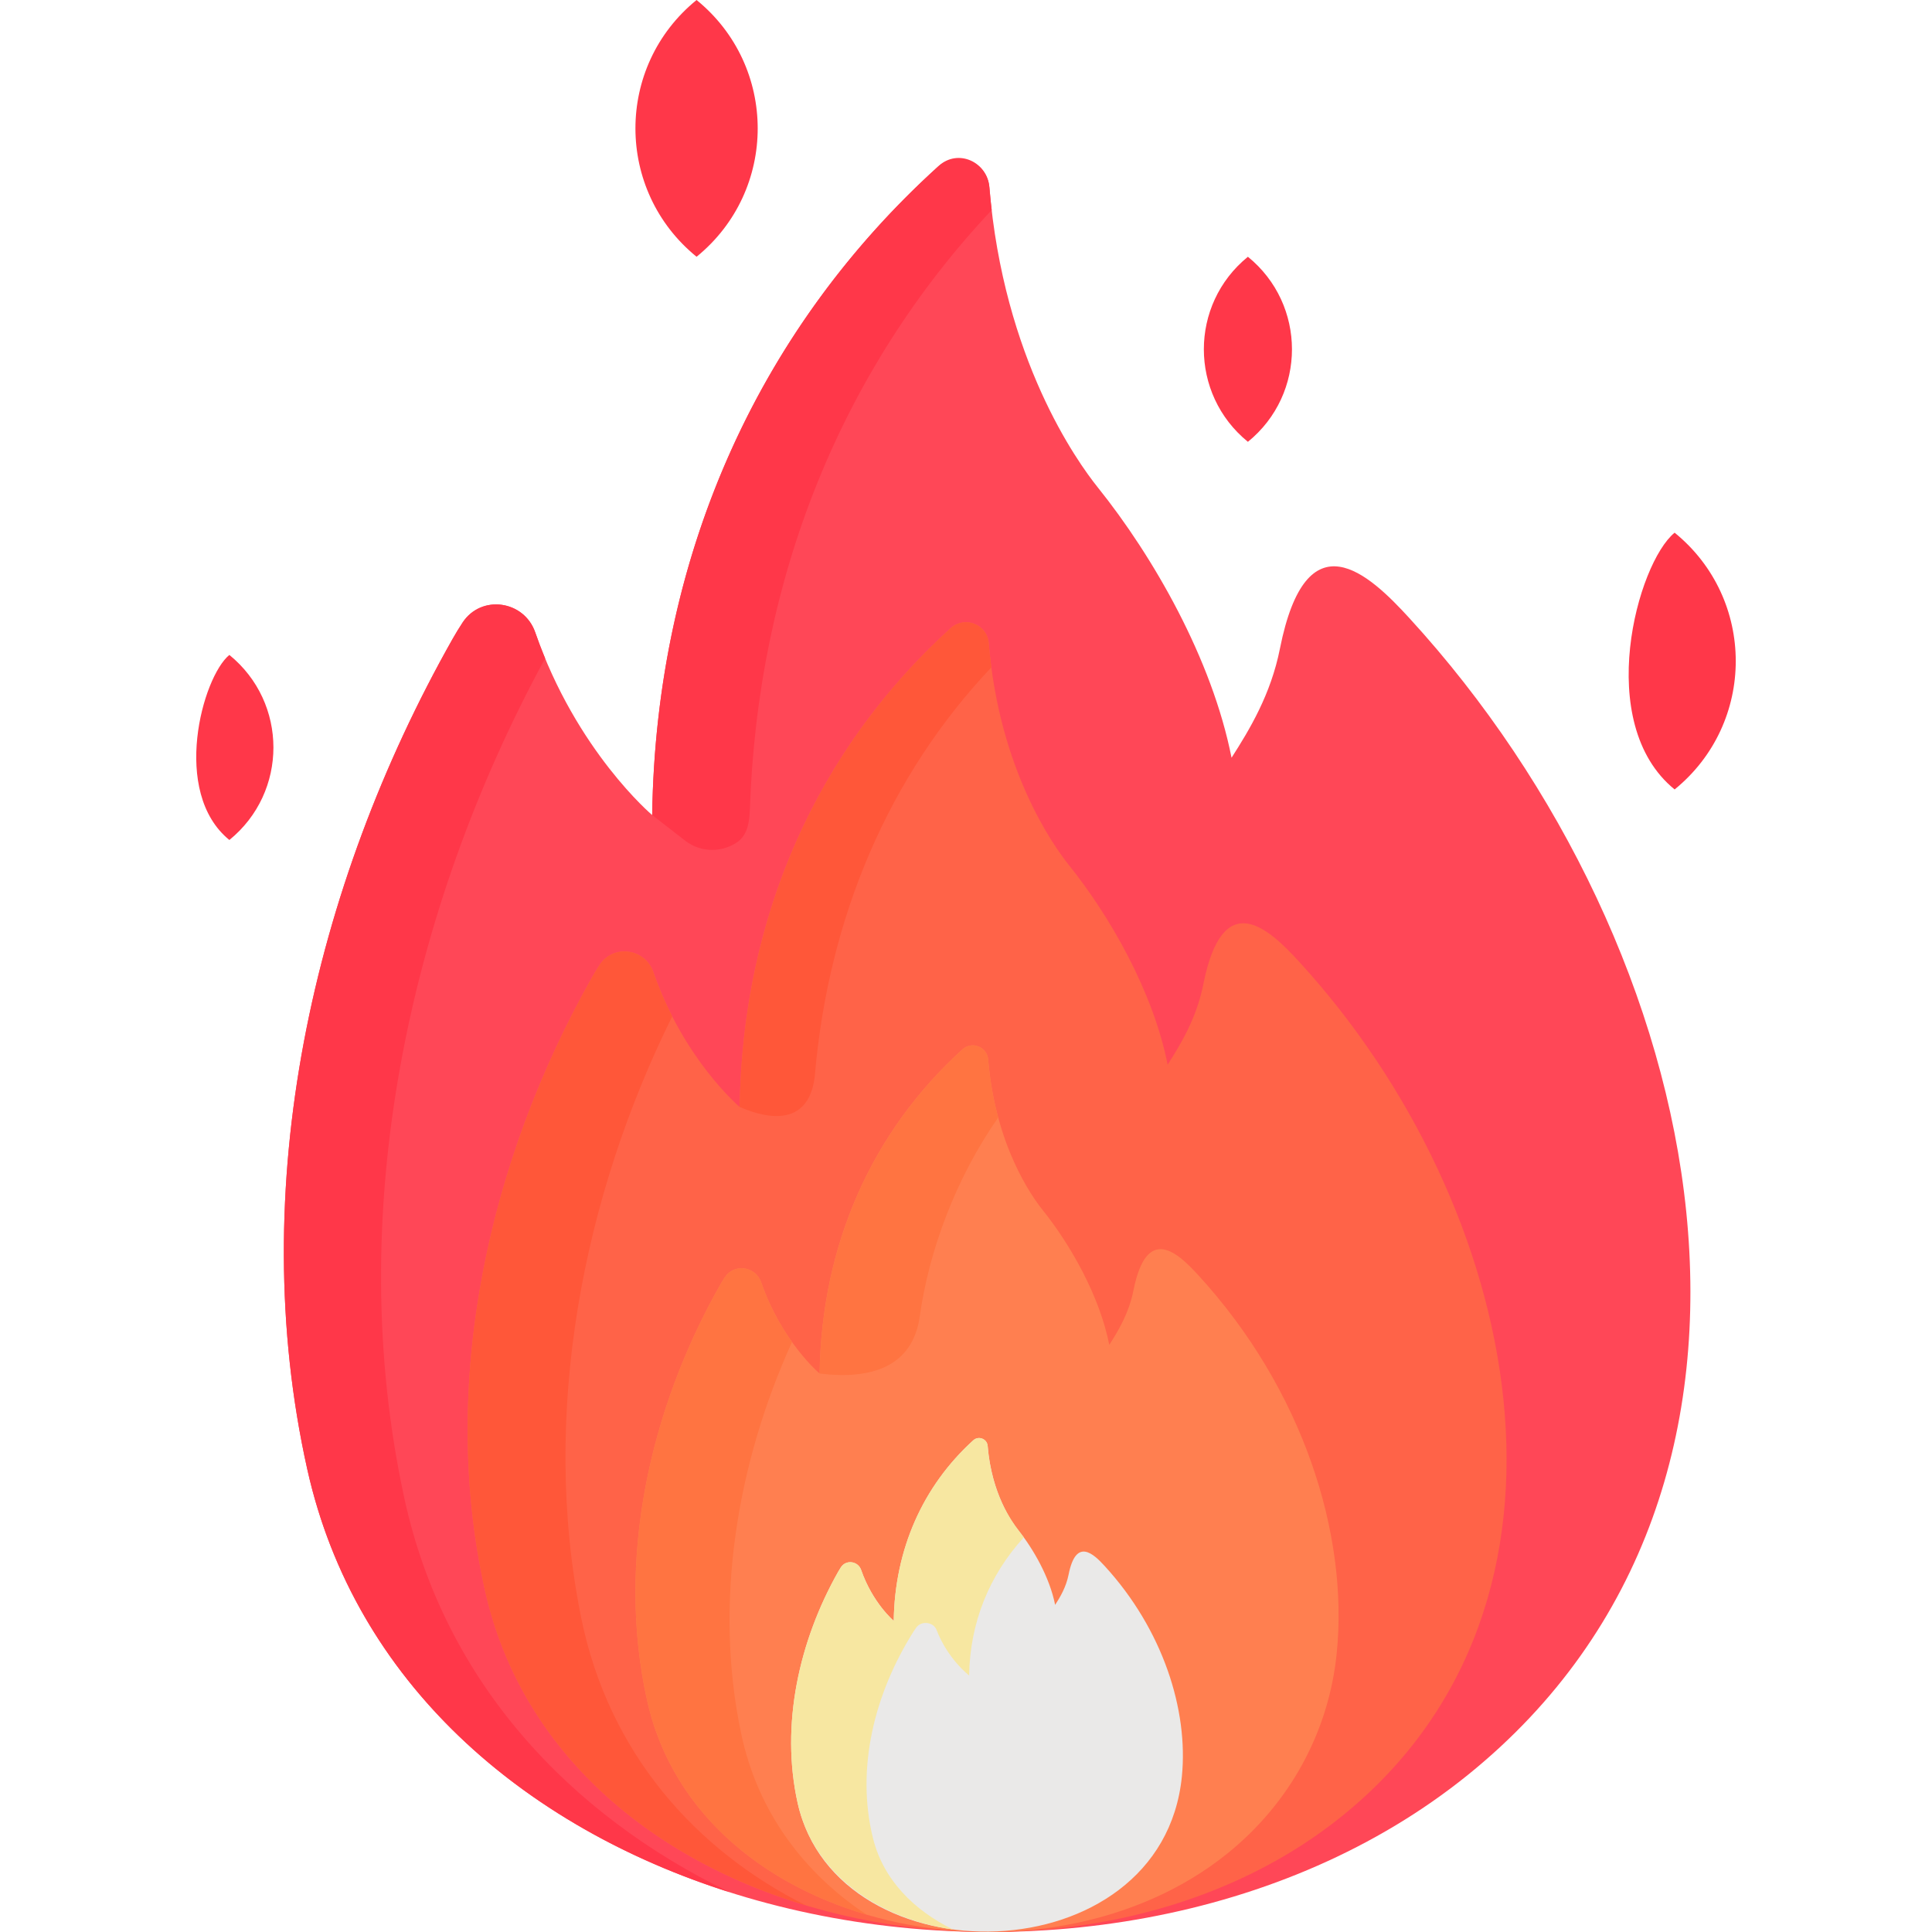 <svg width="512" height="512" viewBox="0 0 512 512" fill="none" xmlns="http://www.w3.org/2000/svg">
<path d="M373.499 163.809C362.829 152.16 346.241 136.437 339.184 171.939C336.784 184.01 331.177 193.315 326.372 200.807C321.193 174.595 305.611 147.464 290.929 129.171C285.435 122.327 265.941 95.12 262.196 49.604C261.637 42.811 253.568 39.621 248.521 44.203C200.289 87.987 173.815 148.205 172.832 215.998C172.832 215.998 152.748 199.069 141.837 167.575C138.899 159.094 127.529 157.476 122.596 164.975C121.649 166.415 120.771 167.857 119.979 169.257C82.766 235.057 64.865 314.962 81.414 389.302C109.084 513.799 292.118 548.605 389.017 470.356C483.822 393.8 453.686 251.311 373.499 163.809Z" fill="#FF4757"/>
<path d="M107.171 397.118C90.814 321.983 108.128 241.3 144.467 174.47C143.548 172.253 142.664 169.96 141.838 167.576C138.9 159.095 127.53 157.477 122.597 164.976C121.65 166.416 120.773 167.858 119.981 169.258C82.768 235.058 64.867 314.963 81.416 389.303C94.037 446.089 138.985 484.203 193.336 501.452C150.936 480.913 117.732 445.704 107.171 397.118Z" fill="#FF3749"/>
<path d="M198.716 214.75C200.725 153.223 222.979 98.053 262.809 55.671C262.535 53.337 262.332 51.25 262.201 49.666C261.63 42.815 253.856 39.379 248.831 43.921C202.246 86.039 173.852 145.648 172.833 215.996L181.552 222.767C185.846 226.102 191.664 225.957 195.765 222.902C198.212 220.828 198.563 217.698 198.716 214.75Z" fill="#FF3749"/>
<path d="M344.242 254.818C336.362 246.214 324.109 234.6 318.897 260.823C317.125 269.738 312.982 276.612 309.435 282.146C305.61 262.785 294.1 242.745 283.256 229.234C279.198 224.179 264.8 204.084 262.033 170.463C261.62 165.445 255.661 163.09 251.933 166.474C216.308 198.813 196.753 243.293 196.028 293.365C196.028 293.365 181.193 280.861 173.135 257.599C170.965 251.335 162.566 250.14 158.923 255.679C158.224 256.742 157.575 257.808 156.99 258.842C129.503 307.443 116.281 366.462 128.504 421.372C148.942 513.328 284.134 539.037 355.706 481.24C425.73 424.695 403.471 319.45 344.242 254.818Z" fill="#FF6348"/>
<path d="M153.994 428.585C143.172 374.909 154.381 317.314 178.146 269.354C176.335 265.808 174.619 261.888 173.133 257.6C170.963 251.336 162.564 250.14 158.921 255.679C158.222 256.742 157.573 257.808 156.988 258.843C129.502 307.444 116.281 366.463 128.502 421.372C138.008 464.14 172.339 492.568 213.543 504.939C184.268 490.258 161.218 464.464 153.994 428.585Z" fill="#FF5739"/>
<path d="M317.534 337.904C312.2 332.08 303.904 324.217 300.376 341.969C299.177 348.005 296.372 352.657 293.97 356.403C291.38 343.296 283.59 329.731 276.248 320.585C273.502 317.163 263.755 303.56 261.881 280.801C261.601 277.404 257.568 275.809 255.044 278.101C230.928 299.993 217.691 330.103 217.2 363.998C217.2 363.998 207.157 355.533 201.703 339.787C200.234 335.547 194.549 334.738 192.083 338.487C191.609 339.206 191.171 339.928 190.774 340.628C172.168 373.528 163.217 413.48 171.491 450.651C185.326 512.9 276.843 530.303 325.292 491.178C341.883 477.78 352.17 458.901 354.256 438.018C357.405 406.388 345.232 368.129 317.534 337.904Z" fill="#FF7F50"/>
<path d="M292.749 415.006C289.777 411.761 285.156 407.381 283.19 417.27C282.522 420.633 280.96 423.225 279.621 425.312C278.178 418.01 273.838 410.452 269.748 405.357C268.218 403.45 262.787 395.871 261.743 383.192C261.587 381.299 259.339 380.412 257.934 381.687C244.499 393.884 237.123 410.659 236.85 429.543C236.85 429.543 231.255 424.827 228.216 416.054C227.397 413.691 224.23 413.24 222.857 415.33C222.593 415.731 222.349 416.133 222.129 416.523C211.763 434.853 206.776 457.111 211.386 477.82C221.884 525.051 307.932 523.619 313.21 470.781C314.962 453.16 308.18 431.844 292.749 415.006Z" fill="#EAE9E8"/>
<path d="M231.364 487.194C226.754 468.669 231.741 448.758 242.107 432.362C242.327 432.013 242.572 431.654 242.835 431.295C244.209 429.426 247.376 429.829 248.194 431.942C251.233 439.79 256.828 444.009 256.828 444.009C257.053 430.129 262.081 417.529 271.316 407.423C269.251 404.563 262.933 397.667 261.742 383.194C261.586 381.301 259.338 380.414 257.933 381.689C244.498 393.886 237.122 410.661 236.849 429.545C236.849 429.545 231.254 424.829 228.215 416.057C227.397 413.694 224.229 413.243 222.856 415.333C222.592 415.734 222.348 416.136 222.128 416.526C211.762 434.855 206.775 457.114 211.385 477.823C215.651 497.018 233.177 508.554 252.553 511.338C242.101 506.205 234.068 498.077 231.364 487.194Z" fill="#F7E7A1"/>
<path d="M184.598 68.045C206.223 50.456 206.175 17.549 184.598 0C162.973 17.588 163.02 50.496 184.598 68.045Z" fill="#FF3749"/>
<path d="M443.793 209.213C465.418 191.624 465.37 158.717 443.793 141.168C433.909 149.206 422.216 191.664 443.793 209.213Z" fill="#FF3749"/>
<path d="M60.785 222.606C76.37 209.929 76.336 186.214 60.785 173.565C53.662 179.358 45.234 209.958 60.785 222.606Z" fill="#FF3749"/>
<path d="M330.709 117.086C346.294 104.409 346.26 80.694 330.709 68.045C315.124 80.721 315.159 104.438 330.709 117.086Z" fill="#FF3749"/>
<path d="M215.911 285.324C219.49 243.072 235.625 205.503 262.717 176.862C262.443 174.786 262.212 172.655 262.032 170.464C261.619 165.446 255.66 163.091 251.932 166.475C223.702 192.101 205.584 225.357 198.91 262.972L198.9 262.969C198.405 265.759 197.791 269.823 197.403 273.016C197.404 273.019 197.405 273.021 197.407 273.024C196.596 279.688 196.126 286.472 196.026 293.367C196.78 293.514 213.848 302.287 215.911 285.324Z" fill="#FF5739"/>
<path d="M196.43 459.481C189.075 424.756 195.339 387.726 209.891 355.641C207.072 351.688 203.987 346.378 201.704 339.786C200.234 335.546 194.55 334.737 192.083 338.486C191.61 339.205 191.17 339.927 190.774 340.627C172.168 373.527 163.217 413.479 171.491 450.65C177.971 479.802 201.488 499.118 229.639 507.399C213.253 496.521 200.858 480.42 196.43 459.481Z" fill="#FF7441"/>
<path d="M243.751 348.824C246.189 331.399 253.316 312.2 264.535 296.149C263.313 291.617 262.352 286.496 261.883 280.801C261.603 277.404 257.569 275.809 255.046 278.101C240.02 291.742 229.235 308.58 223.108 327.529L223.092 327.525C222.128 330.502 220.765 335.434 219.939 339.327C219.946 339.325 219.953 339.325 219.96 339.322C218.268 347.266 217.327 355.51 217.204 363.997C230.696 365.681 241.857 362.34 243.751 348.824Z" fill="#FF7441"/>
</svg>
